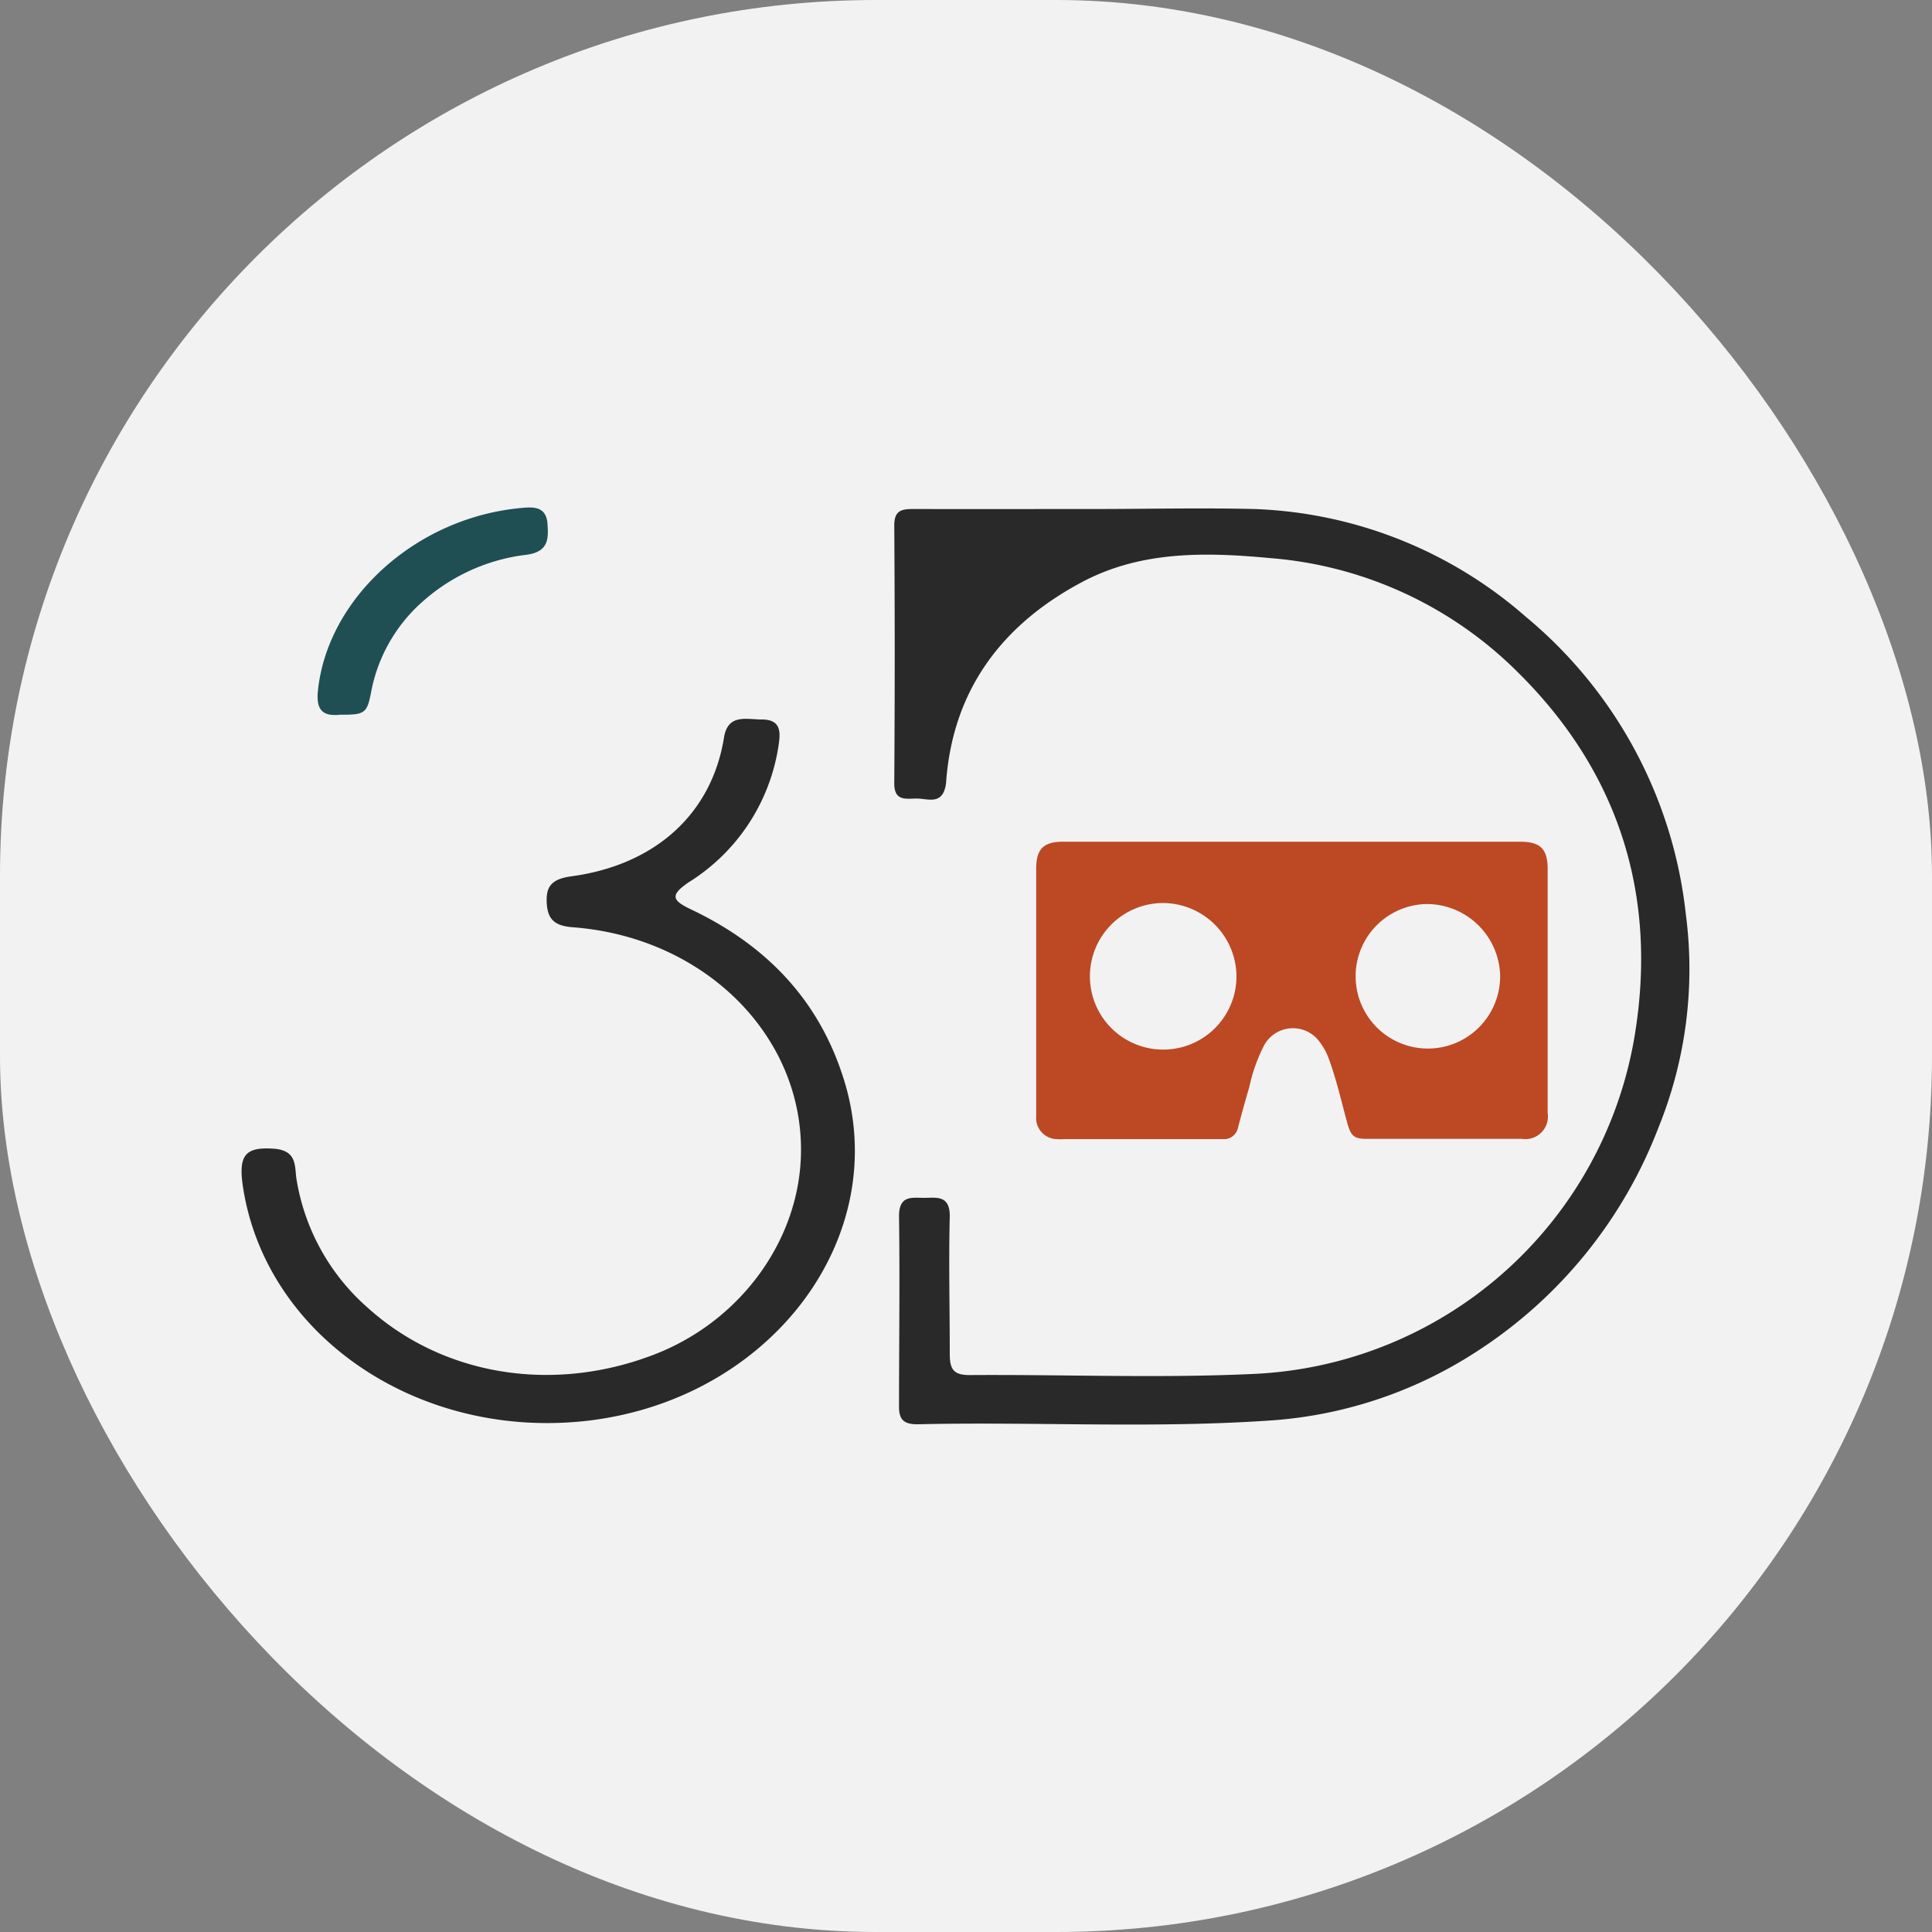 <svg xmlns="http://www.w3.org/2000/svg" viewBox="0 0 150 150"><rect x="0" y="0" width="150" height="150" fill="#808080" stroke="none"/><defs><style>.cls-1{fill:#f2f2f2;}.cls-2{fill:#292929;}.cls-3{fill:#1f4f53;}.cls-4{fill:#bc4924;}</style></defs><g id="Capa_2" data-name="Capa 2"><g id="Capa_1-2" data-name="Capa 1"><rect class="cls-1" width="150" height="150" rx="68"/><path class="cls-2" d="M62.19,89.26c0-9.05-7.65-16.52-17.74-17.27-1.43-.11-1.93-.65-2-1.87s.3-1.86,1.89-2.08c6.55-.88,10.92-4.87,11.87-10.77.3-1.87,1.72-1.41,2.94-1.41,1.45,0,1.45.94,1.32,1.86a15.15,15.15,0,0,1-7,10.78c-1.46,1-1.3,1.4.17,2.1,6,2.85,9.93,7.15,11.81,13,4,12.29-5.47,25-19.78,26.7-13.09,1.53-25-6.5-26.8-18.11-.39-2.53.17-3.17,2.45-3,1.78.15,1.55,1.42,1.7,2.36a16.84,16.84,0,0,0,5.55,10c5.74,5.17,14.06,6.6,21.81,3.77C57.41,102.8,62.2,96.24,62.19,89.26Z"/><path class="cls-3" d="M26.41,55.49c-1.37.15-1.87-.39-1.73-1.83.72-7.17,7.54-13.42,15.68-14.21,1-.1,2-.17,2.14,1.13.08,1.14.17,2.25-1.61,2.49a14.71,14.71,0,0,0-8.07,3.63,12.42,12.42,0,0,0-4,7C28.5,55.4,28.32,55.5,26.41,55.49Z"/><path class="cls-4" d="M100.29,65.35H118c1.6,0,2.16.55,2.16,2.14V86.42a1.75,1.75,0,0,1-2,2q-6,0-12.08,0c-.92,0-1.19-.22-1.45-1.13-.46-1.66-.83-3.34-1.43-5a4.89,4.89,0,0,0-.74-1.39,2.55,2.55,0,0,0-4.32.27A13,13,0,0,0,97,84.38c-.31,1.05-.6,2.11-.88,3.16a1.1,1.1,0,0,1-1,.9c-.23,0-.47,0-.7,0H82.66a4.72,4.72,0,0,1-.65,0,1.64,1.64,0,0,1-1.56-1.78c0-1.12,0-2.23,0-3.34V67.44c0-1.52.57-2.09,2.08-2.09Zm10.46,4.84a5.61,5.61,0,1,0,5.72,5.55A5.7,5.7,0,0,0,110.75,70.19Zm-20.43-.08A5.69,5.69,0,1,0,96,75.85,5.73,5.73,0,0,0,90.32,70.11Z"/><path class="cls-2" d="M84.88,39.52c4.17,0,8.33-.1,12.49,0a33.77,33.77,0,0,1,21.11,8.38A34.9,34.9,0,0,1,130.89,71a32.7,32.7,0,0,1-2.13,16.55,36,36,0,0,1-14,17.31A33.55,33.55,0,0,1,99,110.26c-9.25.67-18.51.11-27.76.32-1,0-1.45-.29-1.44-1.39,0-4.93.07-9.85,0-14.77,0-1.64,1-1.42,1.94-1.42s2-.24,2,1.41c-.09,3.57,0,7.15,0,10.73,0,1.2.32,1.63,1.58,1.62,7.27-.05,14.55.25,21.81-.08a31.43,31.43,0,0,0,29.76-26.12c1.85-10.93-1.15-20.58-9.07-28.39a30.6,30.6,0,0,0-19.21-8.84c-5-.47-10-.57-14.56,1.84-6.24,3.3-10.11,8.41-10.6,15.65C73.21,62.56,72.06,62,71.19,62s-1.77.23-1.76-1.21q.07-10,0-20c0-1.23.65-1.27,1.56-1.27C75.62,39.53,80.25,39.52,84.88,39.52Z"/></g></g></svg>